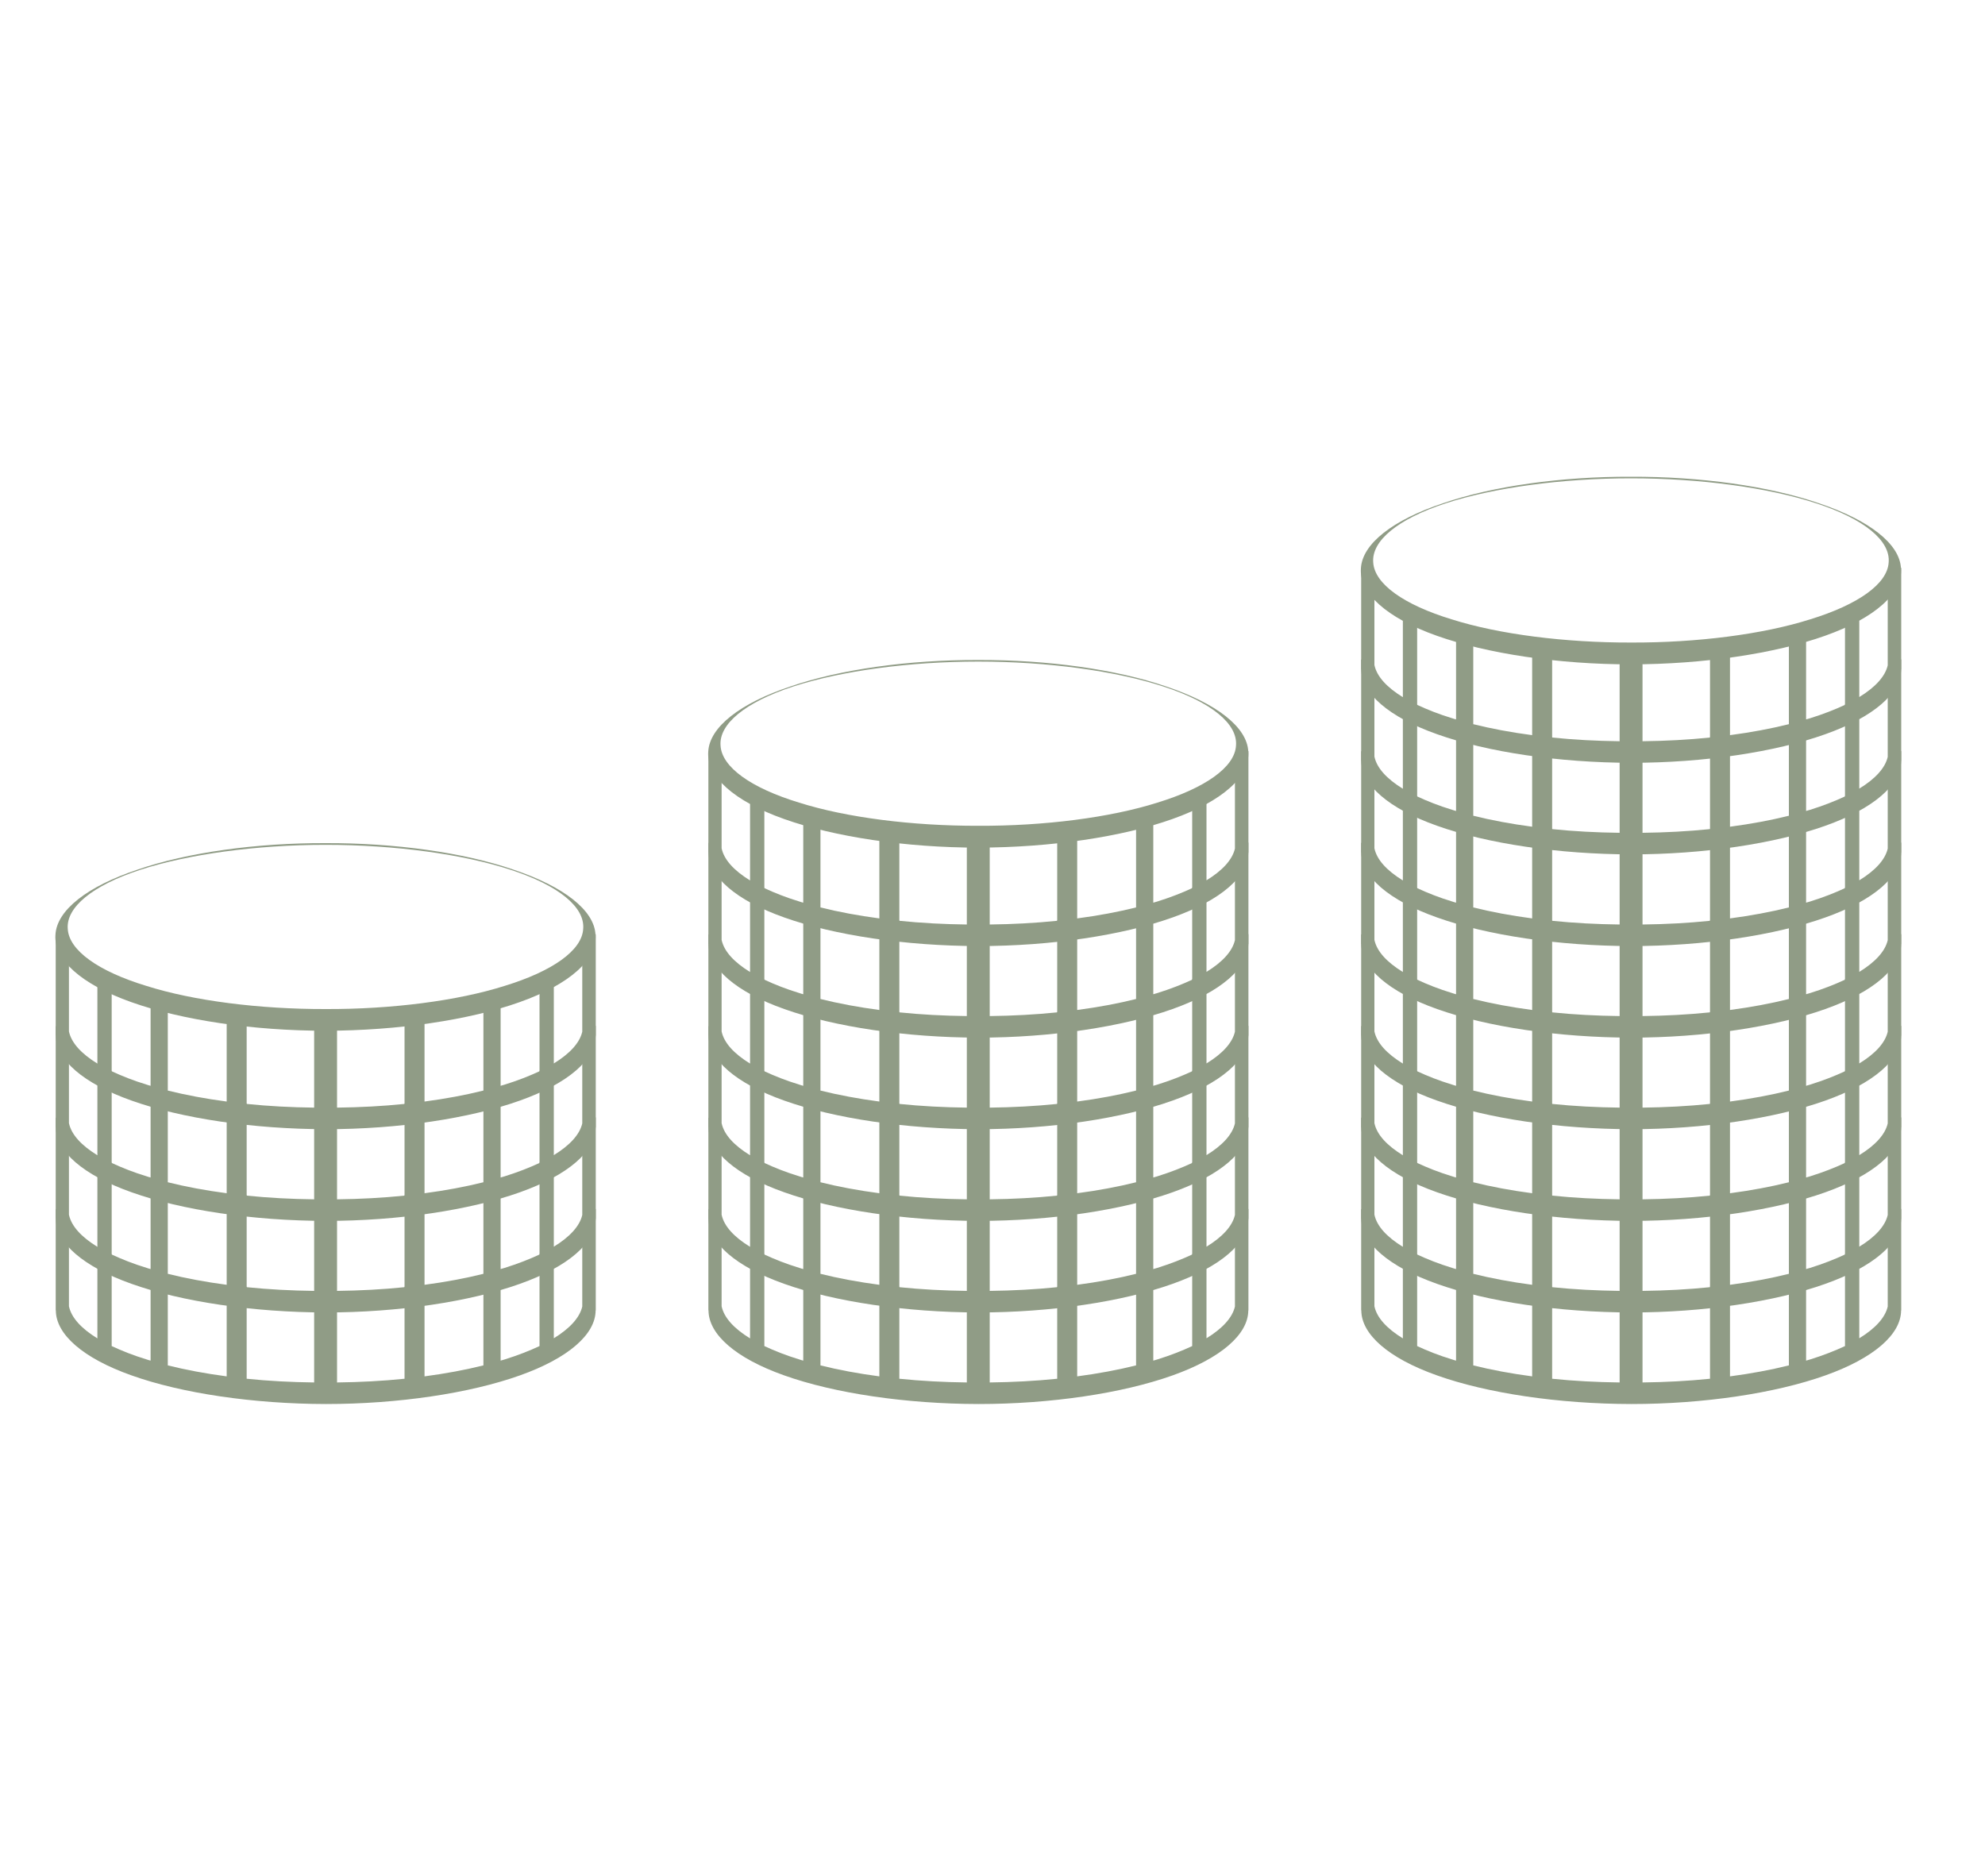 <?xml version="1.0" encoding="UTF-8"?>
<svg id="Layer_1" data-name="Layer 1" xmlns="http://www.w3.org/2000/svg" viewBox="0 0 150 141.79">
  <defs>
    <style>
      .cls-1 {
        fill: #909c86;
      }
    </style>
  </defs>
  <path class="cls-1" d="M24.59,63.72c5.23-.02,10.46.71,14.2,2,3.79,1.27,6.13,3.07,6.21,4.93.14,1.86-1.94,3.74-5.74,5.09-3.79,1.35-9.19,2.15-14.66,2.16-5.47,0-10.87-.81-14.67-2.16-3.81-1.35-5.88-3.24-5.74-5.09.09-1.86,2.42-3.67,6.21-4.93,3.74-1.29,8.97-2.02,14.2-2ZM24.59,63.85c-5.23,0-10.38.71-14,1.89-3.63,1.19-5.6,2.84-5.47,4.46.09,1.63,2.32,3.21,5.94,4.31,3.57,1.13,8.55,1.76,13.53,1.75,4.99.02,9.97-.62,13.54-1.75,3.62-1.11,5.85-2.68,5.94-4.31.14-1.63-1.84-3.28-5.47-4.46-3.62-1.19-8.77-1.89-14-1.89Z"/>
  <path class="cls-1" d="M44,71.46v6.51c-.19.84-.94,1.66-2.15,2.4v-6.37h-1.08v6.96c-.77.36-1.64.7-2.63,1.01-.1.03-.21.06-.31.09v-6.38h-1.3v6.74c-1.36.34-2.86.62-4.45.83v-6.77h-1.51v6.95c-1.65.17-3.37.26-5.1.28v-6.43h-1.73v6.43c-1.73-.02-3.45-.11-5.1-.28v-6.95h-1.51v6.77c-1.59-.21-3.09-.49-4.45-.83v-6.74h-1.3v6.38c-.1-.03-.2-.05-.3-.09-.99-.3-1.87-.65-2.64-1.01v-6.95h-1.08v6.37c-1.22-.75-1.97-1.57-2.15-2.43v-6.48l-1-.87v7.49s0,0,0,0c0,0,0,0,0,.01v.16h.01c0,1.81,2.05,3.62,5.73,4.92,3.79,1.35,9.19,2.15,14.67,2.16,5.47,0,10.87-.81,14.66-2.16,3.68-1.31,5.72-3.11,5.73-4.91h.01v-7.68l-1,.87Z"/>
  <path class="cls-1" d="M44,78.39v6.51c-.19.84-.94,1.66-2.15,2.4v-6.37h-1.08v6.96c-.77.36-1.64.7-2.63,1.01-.1.03-.21.06-.31.09v-6.38h-1.3v6.74c-1.36.34-2.86.62-4.45.83v-6.77h-1.51v6.95c-1.65.17-3.37.26-5.1.28v-6.43h-1.73v6.43c-1.73-.02-3.45-.11-5.1-.28v-6.95h-1.51v6.77c-1.59-.21-3.09-.49-4.45-.83v-6.74h-1.3v6.38c-.1-.03-.2-.05-.3-.09-.99-.3-1.87-.65-2.64-1.01v-6.95h-1.08v6.37c-1.22-.75-1.97-1.57-2.15-2.43v-6.48l-1-.87v7.49s0,0,0,0c0,0,0,0,0,.01v.16h.01c0,1.81,2.05,3.62,5.73,4.92,3.79,1.35,9.19,2.15,14.67,2.16,5.47,0,10.87-.81,14.66-2.16,3.68-1.31,5.72-3.11,5.73-4.91h.01v-7.68l-1,.87Z"/>
  <path class="cls-1" d="M44,85.31v6.51c-.19.84-.94,1.66-2.15,2.4v-6.37h-1.08v6.96c-.77.36-1.64.7-2.63,1.01-.1.03-.21.06-.31.09v-6.38h-1.3v6.74c-1.36.34-2.86.62-4.45.83v-6.77h-1.51v6.95c-1.65.17-3.37.26-5.1.28v-6.43h-1.73v6.43c-1.73-.02-3.45-.11-5.1-.28v-6.95h-1.51v6.77c-1.59-.21-3.09-.49-4.45-.83v-6.74h-1.3v6.38c-.1-.03-.2-.05-.3-.09-.99-.3-1.87-.65-2.64-1.01v-6.95h-1.08v6.37c-1.22-.75-1.97-1.57-2.15-2.43v-6.48l-1-.87v7.49s0,0,0,0c0,0,0,0,0,.01v.16h.01c0,1.81,2.05,3.62,5.73,4.92,3.79,1.35,9.19,2.15,14.67,2.16,5.47,0,10.87-.81,14.66-2.16,3.68-1.31,5.72-3.11,5.73-4.91h.01v-7.68l-1,.87Z"/>
  <path class="cls-1" d="M44,92.23v6.51c-.19.84-.94,1.66-2.15,2.4v-6.37h-1.08v6.96c-.77.36-1.64.7-2.63,1.01-.1.03-.21.06-.31.09v-6.38h-1.3v6.74c-1.36.34-2.86.62-4.45.83v-6.77h-1.51v6.95c-1.65.17-3.37.26-5.1.28v-6.43h-1.73v6.43c-1.73-.02-3.45-.11-5.1-.28v-6.95h-1.51v6.77c-1.59-.21-3.09-.49-4.45-.83v-6.74h-1.3v6.38c-.1-.03-.2-.05-.3-.09-.99-.3-1.87-.65-2.64-1.01v-6.95h-1.08v6.37c-1.22-.75-1.97-1.57-2.15-2.43v-6.48l-1-.87v7.49s0,0,0,0c0,0,0,0,0,.01v.16h.01c0,1.81,2.05,3.62,5.73,4.92,3.79,1.35,9.19,2.15,14.67,2.16,5.47,0,10.87-.81,14.66-2.16,3.68-1.31,5.72-3.11,5.73-4.91h.01v-7.68l-1,.87Z"/>
  <path class="cls-1" d="M73.92,49.88c5.23-.02,10.46.71,14.2,2,3.79,1.27,6.13,3.07,6.21,4.93.14,1.86-1.94,3.74-5.74,5.09-3.79,1.35-9.19,2.15-14.66,2.16-5.47,0-10.87-.81-14.67-2.16-3.81-1.35-5.88-3.24-5.74-5.09.09-1.86,2.42-3.67,6.21-4.93,3.74-1.29,8.97-2.02,14.2-2ZM73.92,50c-5.23,0-10.38.71-14,1.89-3.63,1.19-5.6,2.84-5.47,4.46.09,1.63,2.32,3.21,5.94,4.31,3.57,1.13,8.55,1.76,13.53,1.75,4.99.02,9.97-.62,13.54-1.75,3.62-1.11,5.85-2.68,5.94-4.31.14-1.63-1.84-3.28-5.47-4.46-3.62-1.19-8.77-1.89-14-1.89Z"/>
  <path class="cls-1" d="M93.32,64.54v6.51c-.19.84-.94,1.66-2.15,2.4v-6.37h-1.08v6.96c-.77.36-1.64.7-2.63,1.01-.1.03-.21.06-.31.09v-6.38h-1.3v6.74c-1.36.34-2.86.62-4.45.83v-6.77h-1.51v6.95c-1.65.17-3.37.26-5.1.28v-6.43h-1.73v6.43c-1.73-.02-3.45-.11-5.1-.28v-6.95h-1.51v6.77c-1.59-.21-3.09-.49-4.45-.83v-6.74h-1.3v6.38c-.1-.03-.2-.05-.3-.09-.99-.3-1.87-.65-2.64-1.01v-6.95h-1.08v6.37c-1.22-.75-1.97-1.57-2.15-2.43v-6.48l-1-.87v7.49s0,0,0,0c0,0,0,0,0,.01v.16h.01c0,1.81,2.05,3.62,5.73,4.92,3.79,1.35,9.19,2.15,14.67,2.16,5.47,0,10.87-.81,14.66-2.16,3.68-1.31,5.72-3.11,5.73-4.91h.01v-7.68l-1,.87Z"/>
  <path class="cls-1" d="M93.32,57.62v6.51c-.19.84-.94,1.66-2.15,2.4v-6.37h-1.08v6.96c-.77.36-1.64.7-2.63,1.01-.1.03-.21.06-.31.09v-6.38h-1.3v6.74c-1.36.34-2.86.62-4.45.83v-6.77h-1.51v6.95c-1.65.17-3.37.26-5.1.28v-6.43h-1.73v6.43c-1.73-.02-3.45-.11-5.1-.28v-6.95h-1.51v6.77c-1.59-.21-3.09-.49-4.45-.83v-6.74h-1.3v6.38c-.1-.03-.2-.05-.3-.09-.99-.3-1.87-.65-2.64-1.01v-6.95h-1.08v6.37c-1.22-.75-1.97-1.57-2.15-2.43v-6.48l-1-.87v7.49s0,0,0,0c0,0,0,0,0,.01v.16h.01c0,1.81,2.05,3.62,5.73,4.92,3.79,1.35,9.19,2.15,14.67,2.16,5.47,0,10.87-.81,14.66-2.16,3.68-1.31,5.72-3.11,5.73-4.91h.01v-7.68l-1,.87Z"/>
  <path class="cls-1" d="M93.32,71.46v6.51c-.19.84-.94,1.66-2.15,2.4v-6.37h-1.08v6.96c-.77.36-1.64.7-2.63,1.01-.1.03-.21.06-.31.09v-6.38h-1.3v6.74c-1.36.34-2.86.62-4.45.83v-6.77h-1.51v6.95c-1.65.17-3.37.26-5.1.28v-6.43h-1.73v6.43c-1.73-.02-3.45-.11-5.1-.28v-6.95h-1.51v6.77c-1.59-.21-3.09-.49-4.45-.83v-6.74h-1.3v6.38c-.1-.03-.2-.05-.3-.09-.99-.3-1.87-.65-2.64-1.01v-6.95h-1.08v6.37c-1.22-.75-1.97-1.57-2.15-2.43v-6.48l-1-.87v7.49s0,0,0,0c0,0,0,0,0,.01v.16h.01c0,1.81,2.05,3.62,5.73,4.92,3.79,1.35,9.19,2.15,14.67,2.16,5.47,0,10.87-.81,14.66-2.16,3.68-1.31,5.72-3.11,5.73-4.91h.01v-7.68l-1,.87Z"/>
  <path class="cls-1" d="M93.32,78.39v6.51c-.19.84-.94,1.66-2.15,2.4v-6.37h-1.08v6.96c-.77.36-1.64.7-2.63,1.01-.1.03-.21.06-.31.09v-6.38h-1.3v6.74c-1.36.34-2.86.62-4.45.83v-6.77h-1.51v6.95c-1.65.17-3.37.26-5.1.28v-6.43h-1.73v6.43c-1.73-.02-3.45-.11-5.1-.28v-6.95h-1.51v6.77c-1.59-.21-3.09-.49-4.45-.83v-6.74h-1.3v6.38c-.1-.03-.2-.05-.3-.09-.99-.3-1.87-.65-2.64-1.01v-6.95h-1.08v6.37c-1.22-.75-1.97-1.57-2.15-2.43v-6.48l-1-.87v7.49s0,0,0,0c0,0,0,0,0,.01v.16h.01c0,1.81,2.05,3.62,5.73,4.92,3.79,1.35,9.19,2.15,14.67,2.16,5.47,0,10.87-.81,14.66-2.16,3.68-1.31,5.72-3.11,5.73-4.91h.01v-7.68l-1,.87Z"/>
  <path class="cls-1" d="M93.32,85.31v6.51c-.19.84-.94,1.66-2.15,2.4v-6.37h-1.08v6.96c-.77.36-1.64.7-2.63,1.01-.1.03-.21.06-.31.09v-6.38h-1.3v6.74c-1.36.34-2.86.62-4.45.83v-6.77h-1.51v6.95c-1.65.17-3.37.26-5.1.28v-6.43h-1.73v6.43c-1.73-.02-3.45-.11-5.1-.28v-6.95h-1.51v6.77c-1.59-.21-3.09-.49-4.45-.83v-6.74h-1.3v6.38c-.1-.03-.2-.05-.3-.09-.99-.3-1.87-.65-2.64-1.01v-6.95h-1.08v6.37c-1.22-.75-1.97-1.57-2.15-2.43v-6.48l-1-.87v7.49s0,0,0,0c0,0,0,0,0,.01v.16h.01c0,1.81,2.05,3.62,5.73,4.92,3.79,1.35,9.19,2.15,14.67,2.16,5.47,0,10.87-.81,14.66-2.16,3.68-1.31,5.72-3.11,5.73-4.91h.01v-7.68l-1,.87Z"/>
  <path class="cls-1" d="M93.32,92.23v6.51c-.19.84-.94,1.66-2.15,2.4v-6.37h-1.08v6.96c-.77.36-1.64.7-2.63,1.01-.1.03-.21.06-.31.09v-6.38h-1.3v6.74c-1.36.34-2.86.62-4.45.83v-6.77h-1.51v6.95c-1.65.17-3.37.26-5.1.28v-6.43h-1.73v6.43c-1.73-.02-3.45-.11-5.1-.28v-6.95h-1.51v6.77c-1.59-.21-3.09-.49-4.45-.83v-6.74h-1.3v6.38c-.1-.03-.2-.05-.3-.09-.99-.3-1.87-.65-2.64-1.01v-6.95h-1.08v6.37c-1.22-.75-1.97-1.57-2.15-2.43v-6.48l-1-.87v7.49s0,0,0,0c0,0,0,0,0,.01v.16h.01c0,1.81,2.05,3.62,5.73,4.92,3.79,1.35,9.19,2.15,14.67,2.16,5.47,0,10.87-.81,14.66-2.16,3.68-1.31,5.72-3.11,5.73-4.91h.01v-7.68l-1,.87Z"/>
  <path class="cls-1" d="M123.24,36.03c5.23-.02,10.46.71,14.2,2,3.79,1.27,6.13,3.07,6.21,4.93.14,1.86-1.94,3.74-5.74,5.09-3.79,1.35-9.19,2.15-14.66,2.16-5.47,0-10.87-.81-14.67-2.16-3.81-1.35-5.88-3.24-5.74-5.09.09-1.86,2.42-3.67,6.21-4.93,3.74-1.29,8.97-2.02,14.2-2ZM123.24,36.15c-5.23,0-10.38.71-14,1.89-3.63,1.19-5.6,2.84-5.47,4.46.09,1.63,2.32,3.21,5.94,4.31,3.57,1.13,8.55,1.76,13.53,1.75,4.99.02,9.97-.62,13.54-1.75,3.62-1.11,5.85-2.68,5.94-4.31.14-1.63-1.84-3.28-5.47-4.46-3.62-1.19-8.77-1.89-14-1.89Z"/>
  <path class="cls-1" d="M142.65,57.62v6.51c-.19.84-.94,1.66-2.15,2.4v-6.37h-1.08v6.96c-.77.36-1.64.7-2.63,1.01-.1.03-.21.06-.31.09v-6.38h-1.3v6.74c-1.36.34-2.86.62-4.45.83v-6.77h-1.51v6.95c-1.65.17-3.37.26-5.1.28v-6.43h-1.73v6.43c-1.73-.02-3.45-.11-5.1-.28v-6.95h-1.51v6.77c-1.59-.21-3.09-.49-4.45-.83v-6.74h-1.3v6.38c-.1-.03-.2-.05-.3-.09-.99-.3-1.87-.65-2.64-1.01v-6.95h-1.08v6.37c-1.22-.75-1.97-1.57-2.15-2.43v-6.48l-1-.87v7.49s0,0,0,0c0,0,0,0,0,.01v.16h.01c0,1.81,2.05,3.62,5.73,4.92,3.79,1.35,9.19,2.15,14.67,2.16,5.47,0,10.87-.81,14.66-2.16,3.68-1.31,5.72-3.11,5.73-4.91h.01v-7.68l-1,.87Z"/>
  <path class="cls-1" d="M142.65,50.69v6.51c-.19.84-.94,1.66-2.15,2.4v-6.37h-1.08v6.96c-.77.36-1.64.7-2.63,1.01-.1.03-.21.06-.31.09v-6.38h-1.3v6.74c-1.36.34-2.86.62-4.45.83v-6.77h-1.51v6.95c-1.65.17-3.37.26-5.1.28v-6.43h-1.73v6.43c-1.73-.02-3.45-.11-5.1-.28v-6.95h-1.51v6.77c-1.59-.21-3.09-.49-4.45-.83v-6.74h-1.3v6.38c-.1-.03-.2-.05-.3-.09-.99-.3-1.87-.65-2.64-1.01v-6.95h-1.08v6.37c-1.22-.75-1.97-1.57-2.15-2.43v-6.48l-1-.87v7.49s0,0,0,0c0,0,0,0,0,.01v.16h.01c0,1.81,2.05,3.62,5.73,4.92,3.79,1.35,9.19,2.15,14.67,2.16,5.47,0,10.87-.81,14.66-2.16,3.68-1.31,5.72-3.11,5.73-4.91h.01v-7.68l-1,.87Z"/>
  <path class="cls-1" d="M142.65,43.77v6.51c-.19.84-.94,1.66-2.15,2.4v-6.37h-1.08v6.96c-.77.36-1.64.7-2.63,1.01-.1.03-.21.06-.31.09v-6.38h-1.3v6.74c-1.36.34-2.86.62-4.45.83v-6.77h-1.51v6.95c-1.65.17-3.37.26-5.1.28v-6.43h-1.73v6.43c-1.73-.02-3.45-.11-5.1-.28v-6.95h-1.51v6.77c-1.59-.21-3.09-.49-4.45-.83v-6.74h-1.3v6.38c-.1-.03-.2-.05-.3-.09-.99-.3-1.87-.65-2.64-1.01v-6.95h-1.08v6.37c-1.22-.75-1.97-1.57-2.15-2.43v-6.48l-1-.87v7.49s0,0,0,0c0,0,0,0,0,.01v.16h.01c0,1.81,2.05,3.62,5.73,4.92,3.79,1.35,9.19,2.15,14.67,2.16,5.47,0,10.87-.81,14.66-2.16,3.68-1.31,5.72-3.11,5.73-4.91h.01v-7.68l-1,.87Z"/>
  <path class="cls-1" d="M142.65,64.54v6.51c-.19.84-.94,1.66-2.15,2.4v-6.37h-1.08v6.96c-.77.36-1.64.7-2.63,1.01-.1.03-.21.06-.31.09v-6.38h-1.3v6.74c-1.36.34-2.86.62-4.45.83v-6.77h-1.51v6.95c-1.65.17-3.37.26-5.1.28v-6.43h-1.73v6.43c-1.73-.02-3.45-.11-5.1-.28v-6.95h-1.51v6.77c-1.59-.21-3.09-.49-4.45-.83v-6.74h-1.3v6.38c-.1-.03-.2-.05-.3-.09-.99-.3-1.87-.65-2.64-1.01v-6.95h-1.08v6.37c-1.22-.75-1.97-1.57-2.15-2.43v-6.48l-1-.87v7.49s0,0,0,0c0,0,0,0,0,.01v.16h.01c0,1.81,2.05,3.62,5.73,4.92,3.79,1.35,9.19,2.15,14.67,2.16,5.47,0,10.87-.81,14.66-2.16,3.68-1.31,5.72-3.11,5.73-4.91h.01v-7.68l-1,.87Z"/>
  <path class="cls-1" d="M142.65,71.46v6.51c-.19.84-.94,1.66-2.15,2.4v-6.37h-1.08v6.96c-.77.36-1.64.7-2.63,1.01-.1.03-.21.06-.31.09v-6.38h-1.3v6.74c-1.36.34-2.86.62-4.45.83v-6.77h-1.51v6.95c-1.65.17-3.37.26-5.1.28v-6.43h-1.73v6.43c-1.73-.02-3.45-.11-5.1-.28v-6.95h-1.51v6.77c-1.59-.21-3.09-.49-4.45-.83v-6.74h-1.3v6.38c-.1-.03-.2-.05-.3-.09-.99-.3-1.87-.65-2.64-1.01v-6.95h-1.08v6.37c-1.22-.75-1.97-1.57-2.15-2.43v-6.48l-1-.87v7.49s0,0,0,0c0,0,0,0,0,.01v.16h.01c0,1.81,2.05,3.62,5.73,4.92,3.79,1.35,9.19,2.15,14.67,2.16,5.47,0,10.87-.81,14.66-2.16,3.68-1.31,5.72-3.11,5.73-4.91h.01v-7.68l-1,.87Z"/>
  <path class="cls-1" d="M142.65,78.39v6.51c-.19.84-.94,1.66-2.15,2.4v-6.37h-1.08v6.96c-.77.36-1.64.7-2.63,1.01-.1.03-.21.06-.31.09v-6.38h-1.3v6.74c-1.36.34-2.86.62-4.45.83v-6.77h-1.51v6.95c-1.65.17-3.37.26-5.1.28v-6.43h-1.73v6.43c-1.73-.02-3.45-.11-5.1-.28v-6.95h-1.51v6.77c-1.59-.21-3.09-.49-4.45-.83v-6.74h-1.3v6.38c-.1-.03-.2-.05-.3-.09-.99-.3-1.87-.65-2.64-1.01v-6.95h-1.08v6.37c-1.22-.75-1.97-1.57-2.15-2.43v-6.48l-1-.87v7.49s0,0,0,0c0,0,0,0,0,.01v.16h.01c0,1.81,2.05,3.62,5.73,4.92,3.79,1.35,9.19,2.15,14.67,2.16,5.47,0,10.87-.81,14.66-2.16,3.68-1.31,5.72-3.11,5.73-4.91h.01v-7.68l-1,.87Z"/>
  <path class="cls-1" d="M142.65,85.31v6.51c-.19.84-.94,1.66-2.15,2.4v-6.37h-1.08v6.96c-.77.36-1.64.7-2.63,1.01-.1.03-.21.06-.31.09v-6.38h-1.3v6.74c-1.36.34-2.86.62-4.45.83v-6.77h-1.51v6.95c-1.65.17-3.37.26-5.1.28v-6.43h-1.73v6.43c-1.73-.02-3.45-.11-5.1-.28v-6.95h-1.51v6.77c-1.59-.21-3.09-.49-4.45-.83v-6.74h-1.3v6.38c-.1-.03-.2-.05-.3-.09-.99-.3-1.87-.65-2.64-1.01v-6.95h-1.08v6.37c-1.22-.75-1.97-1.57-2.15-2.43v-6.48l-1-.87v7.49s0,0,0,0c0,0,0,0,0,.01v.16h.01c0,1.81,2.05,3.62,5.73,4.92,3.79,1.35,9.19,2.15,14.67,2.16,5.47,0,10.87-.81,14.66-2.16,3.68-1.31,5.72-3.11,5.73-4.91h.01v-7.68l-1,.87Z"/>
  <path class="cls-1" d="M142.65,92.23v6.51c-.19.84-.94,1.66-2.15,2.4v-6.37h-1.08v6.96c-.77.36-1.64.7-2.63,1.01-.1.03-.21.06-.31.09v-6.38h-1.3v6.74c-1.36.34-2.86.62-4.45.83v-6.77h-1.51v6.95c-1.65.17-3.37.26-5.1.28v-6.43h-1.73v6.43c-1.73-.02-3.45-.11-5.1-.28v-6.95h-1.51v6.77c-1.59-.21-3.09-.49-4.45-.83v-6.74h-1.3v6.38c-.1-.03-.2-.05-.3-.09-.99-.3-1.87-.65-2.64-1.01v-6.95h-1.08v6.37c-1.22-.75-1.97-1.57-2.15-2.43v-6.48l-1-.87v7.49s0,0,0,0c0,0,0,0,0,.01v.16h.01c0,1.81,2.05,3.62,5.73,4.92,3.79,1.35,9.19,2.15,14.67,2.16,5.47,0,10.87-.81,14.66-2.16,3.68-1.31,5.72-3.11,5.73-4.91h.01v-7.68l-1,.87Z"/>
</svg>